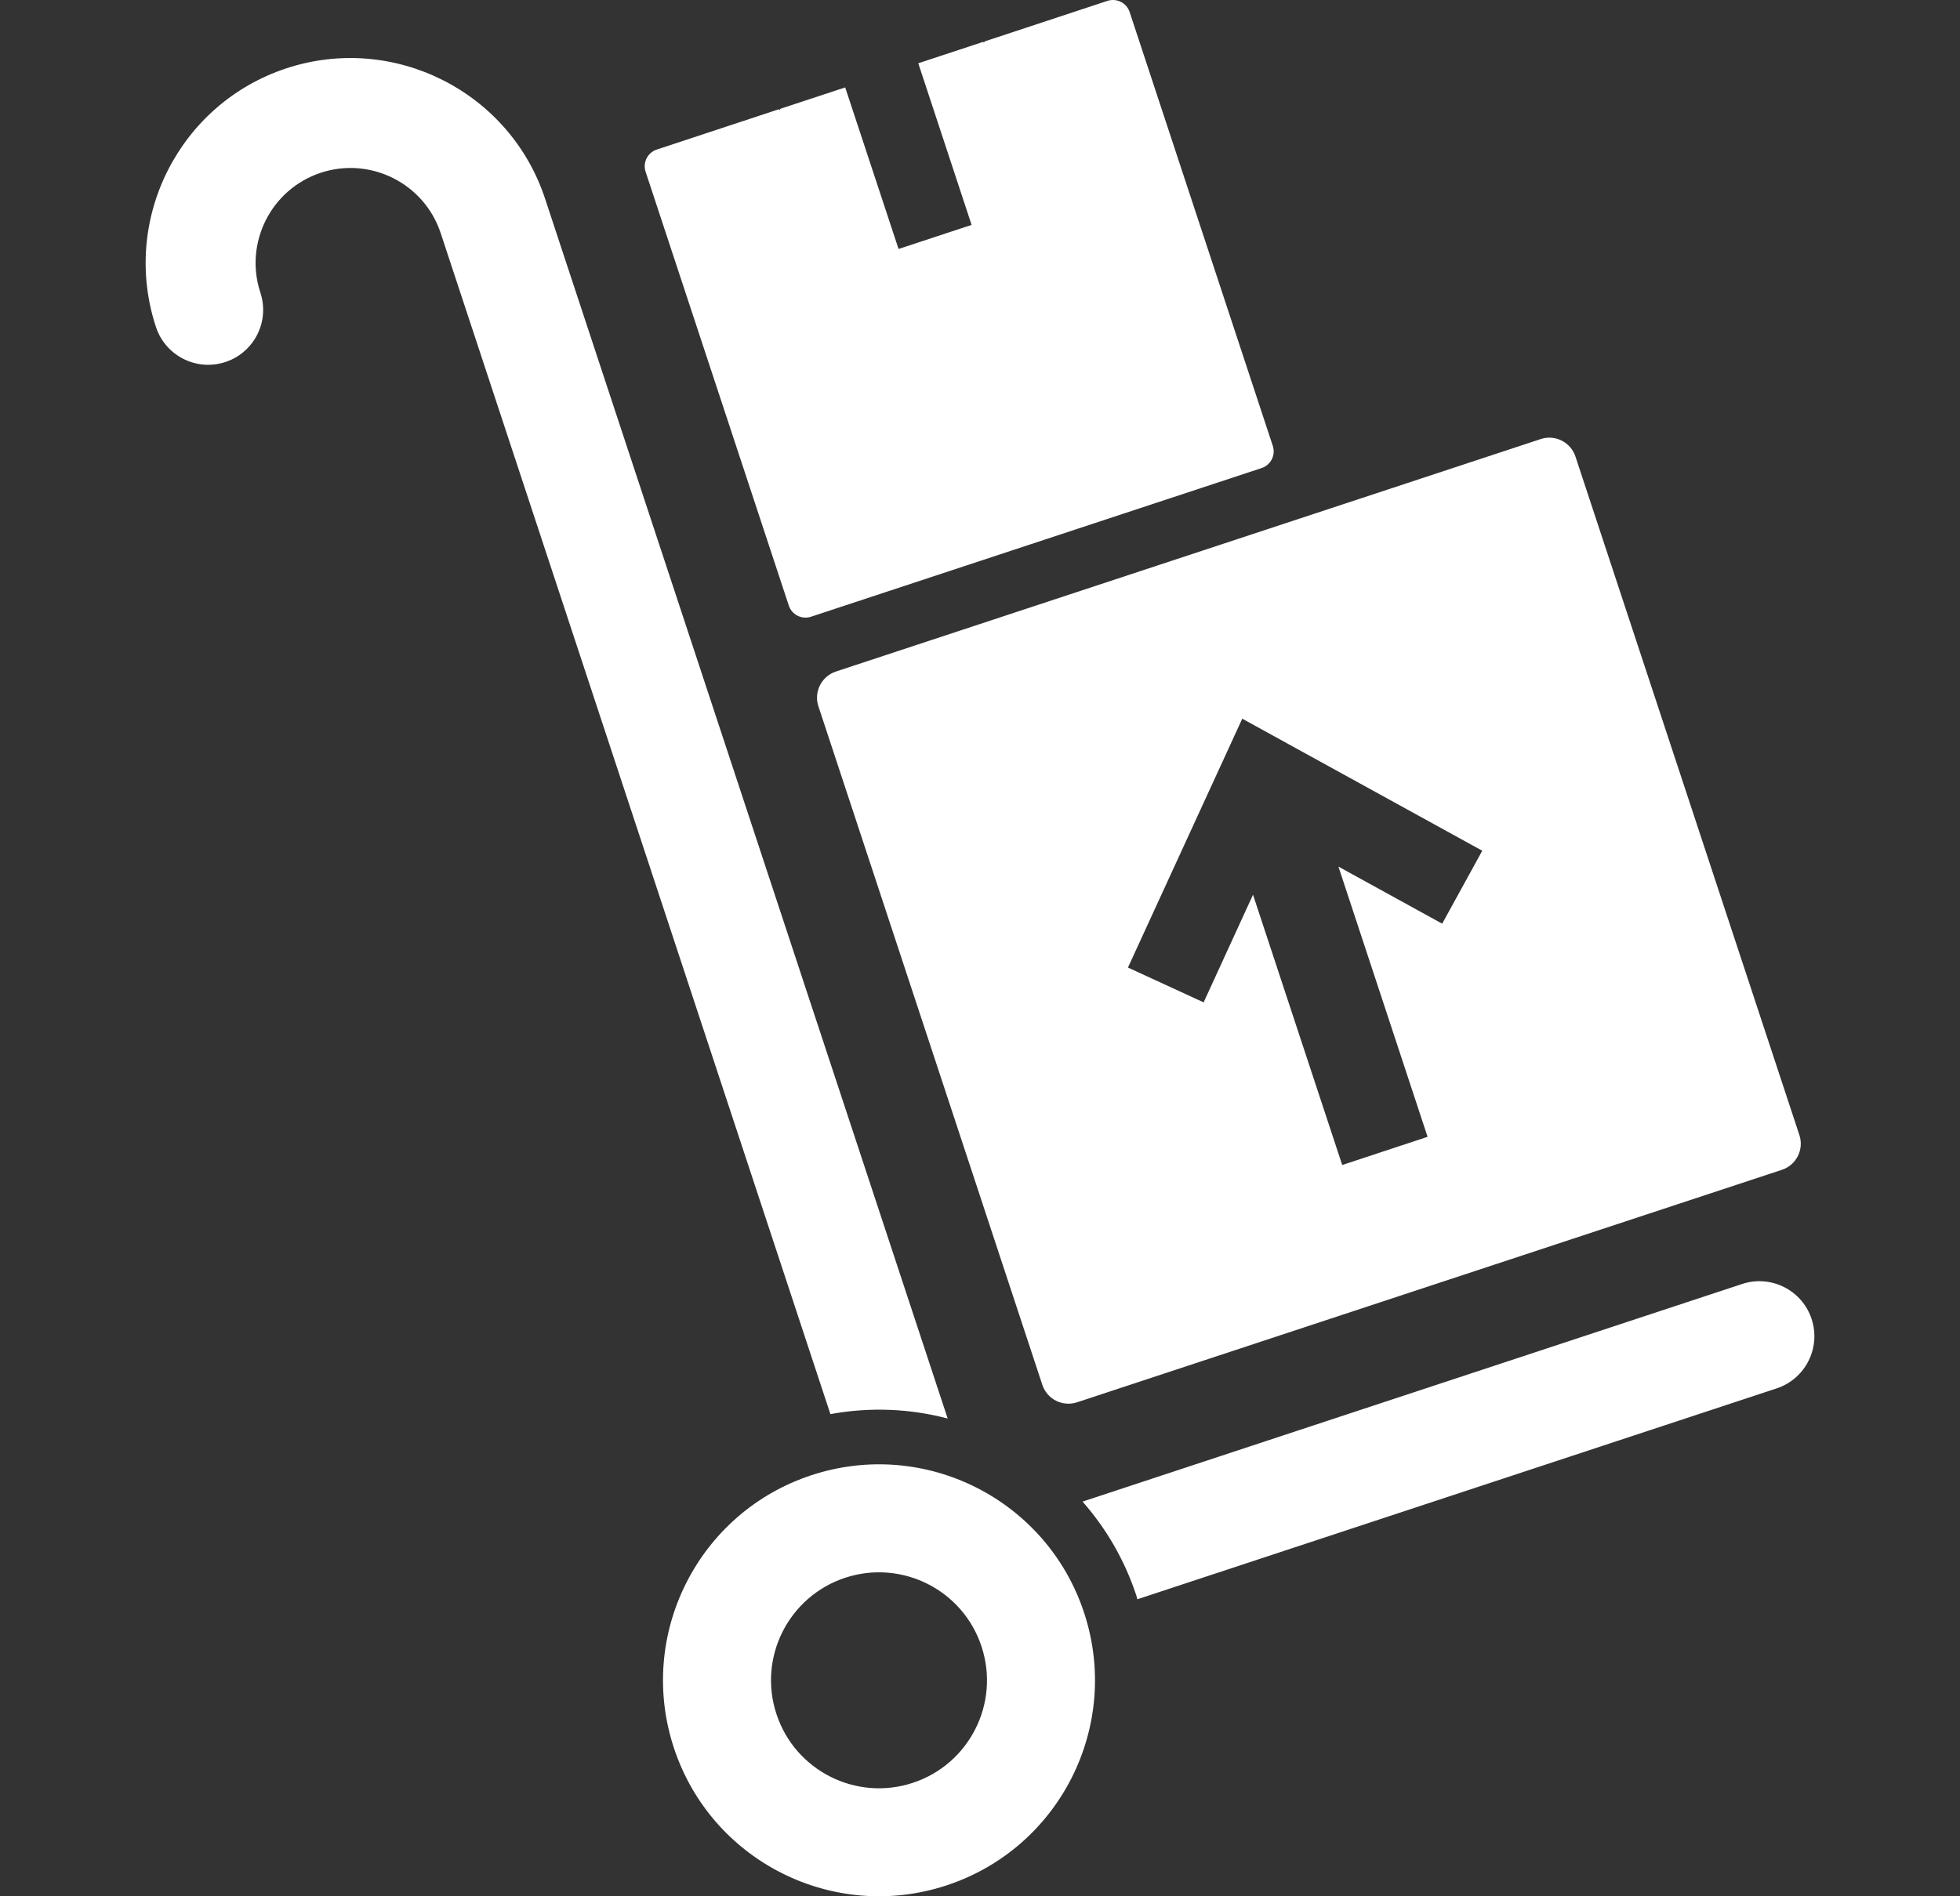 <svg width="31" height="30" viewBox="0 0 31 30" fill="none" xmlns="http://www.w3.org/2000/svg">
<rect x="0" y="0" width="31" height="30" fill="#333333" stroke="none"/>
<g clip-path="url(#clip0)">
<path d="M2.467 5.174C1.907 3.477 2.832 1.641 4.529 1.081C6.226 0.522 8.062 1.447 8.621 3.143L14.989 22.442C14.396 22.285 13.764 22.257 13.134 22.372L6.97 3.688C6.711 2.902 5.86 2.474 5.074 2.733C4.288 2.992 3.859 3.843 4.118 4.629C4.269 5.085 4.021 5.577 3.565 5.727C3.109 5.878 2.617 5.63 2.467 5.174ZM27.555 20.313L17.122 23.756C17.492 24.176 17.786 24.676 17.972 25.24C17.979 25.26 17.982 25.281 17.989 25.301L28.1 21.965C28.556 21.814 28.803 21.323 28.653 20.867C28.503 20.411 28.011 20.163 27.555 20.313ZM17.146 25.513C17.737 27.304 16.764 29.236 14.973 29.827C13.181 30.418 11.25 29.445 10.659 27.654C10.068 25.862 11.041 23.93 12.832 23.339C14.624 22.748 16.555 23.721 17.146 25.513ZM15.524 26.048C15.229 25.152 14.263 24.666 13.367 24.961C12.472 25.257 11.985 26.223 12.281 27.118C12.576 28.014 13.542 28.501 14.438 28.205C15.333 27.91 15.82 26.944 15.524 26.048ZM24.918 7.223L28.46 17.958C28.535 18.186 28.411 18.432 28.183 18.507L17.035 22.185C16.807 22.26 16.561 22.137 16.486 21.909L12.944 11.173C12.869 10.945 12.993 10.7 13.221 10.624L24.369 6.946C24.597 6.871 24.843 6.995 24.918 7.223ZM23.444 13.459L19.648 11.37L17.84 15.307L19.037 15.858L19.818 14.155L21.229 18.431L22.579 17.985L21.169 13.71L22.81 14.613L23.444 13.459ZM20.131 7.054L17.867 0.191C17.819 0.045 17.661 -0.034 17.515 0.014L15.574 0.655L15.564 0.672L15.548 0.663L14.524 1.001L15.367 3.558L14.212 3.939L13.368 1.383L12.343 1.721L12.335 1.738L12.317 1.729L10.388 2.366C10.242 2.414 10.163 2.571 10.211 2.717L12.476 9.58C12.524 9.726 12.681 9.805 12.827 9.757L19.954 7.405C20.1 7.357 20.179 7.2 20.131 7.054Z" fill="white"/>
</g>
<defs>
<clipPath id="clip0">
<rect x="0.5" width="30" height="30" fill="white"/>
</clipPath>
</defs>
</svg>
